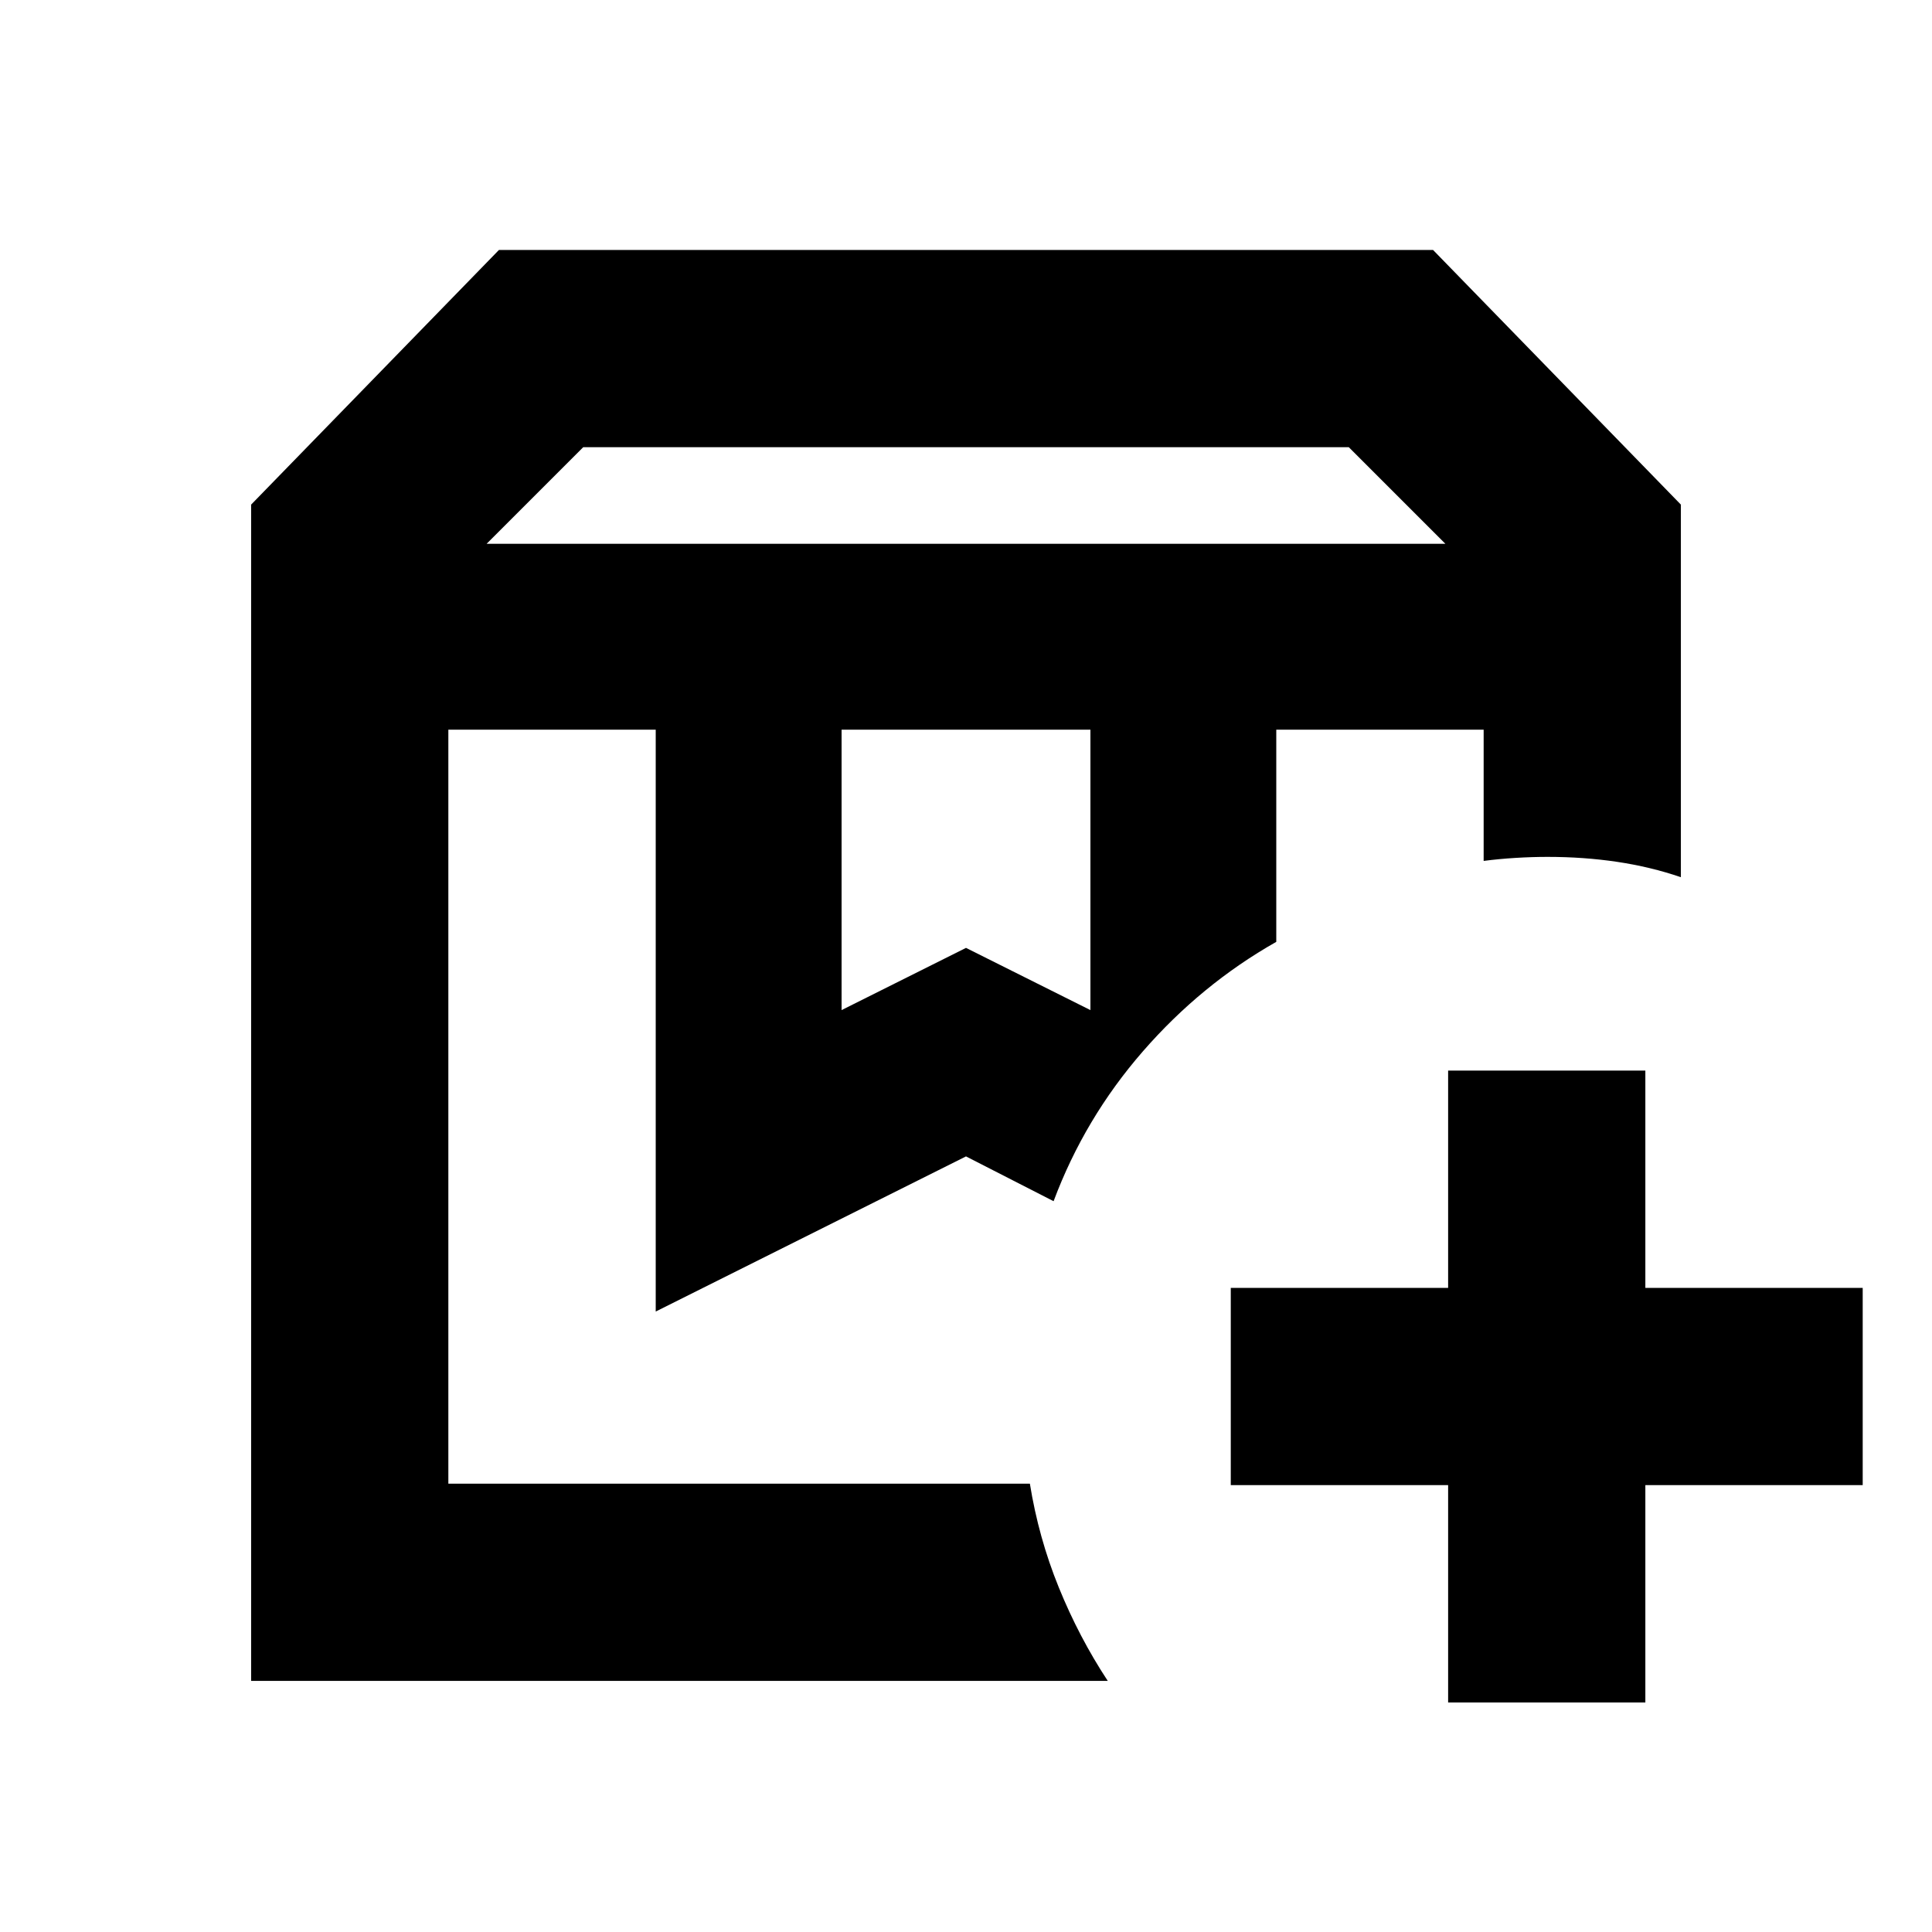 <svg xmlns="http://www.w3.org/2000/svg" height="20" viewBox="0 -960 960 960" width="20"><path d="M634.174-597.433h104.174-104.174Zm-411.391 0h300.738-16.566 4.783-288.955Zm19.001-92.349h476.432l-48-48H289.784l-48 48Zm176.39 231.695L480-489l61.826 30.913v-139.346H418.174v139.346Zm132.259 333.305H124.782V-709.26l123.131-126.524h464.174L835.218-709.26v185.13q-15.119-5.16-31.673-7.624-16.555-2.464-34.545-2.464-7.696 0-15.891.5-8.196.5-15.892 1.5v-65.215H634.174v105.432q-37.304 21.131-66.283 54.414t-44.37 74.457L480-385.39l-154.174 77.087v-289.13H222.783v374.65h288.955q4.304 26.783 14.369 51.566t24.326 46.435Zm169.132 10.74v-108h-108v-98.001h108v-108h98.001v108h108v98.001h-108v108h-98.001Z"/></svg>